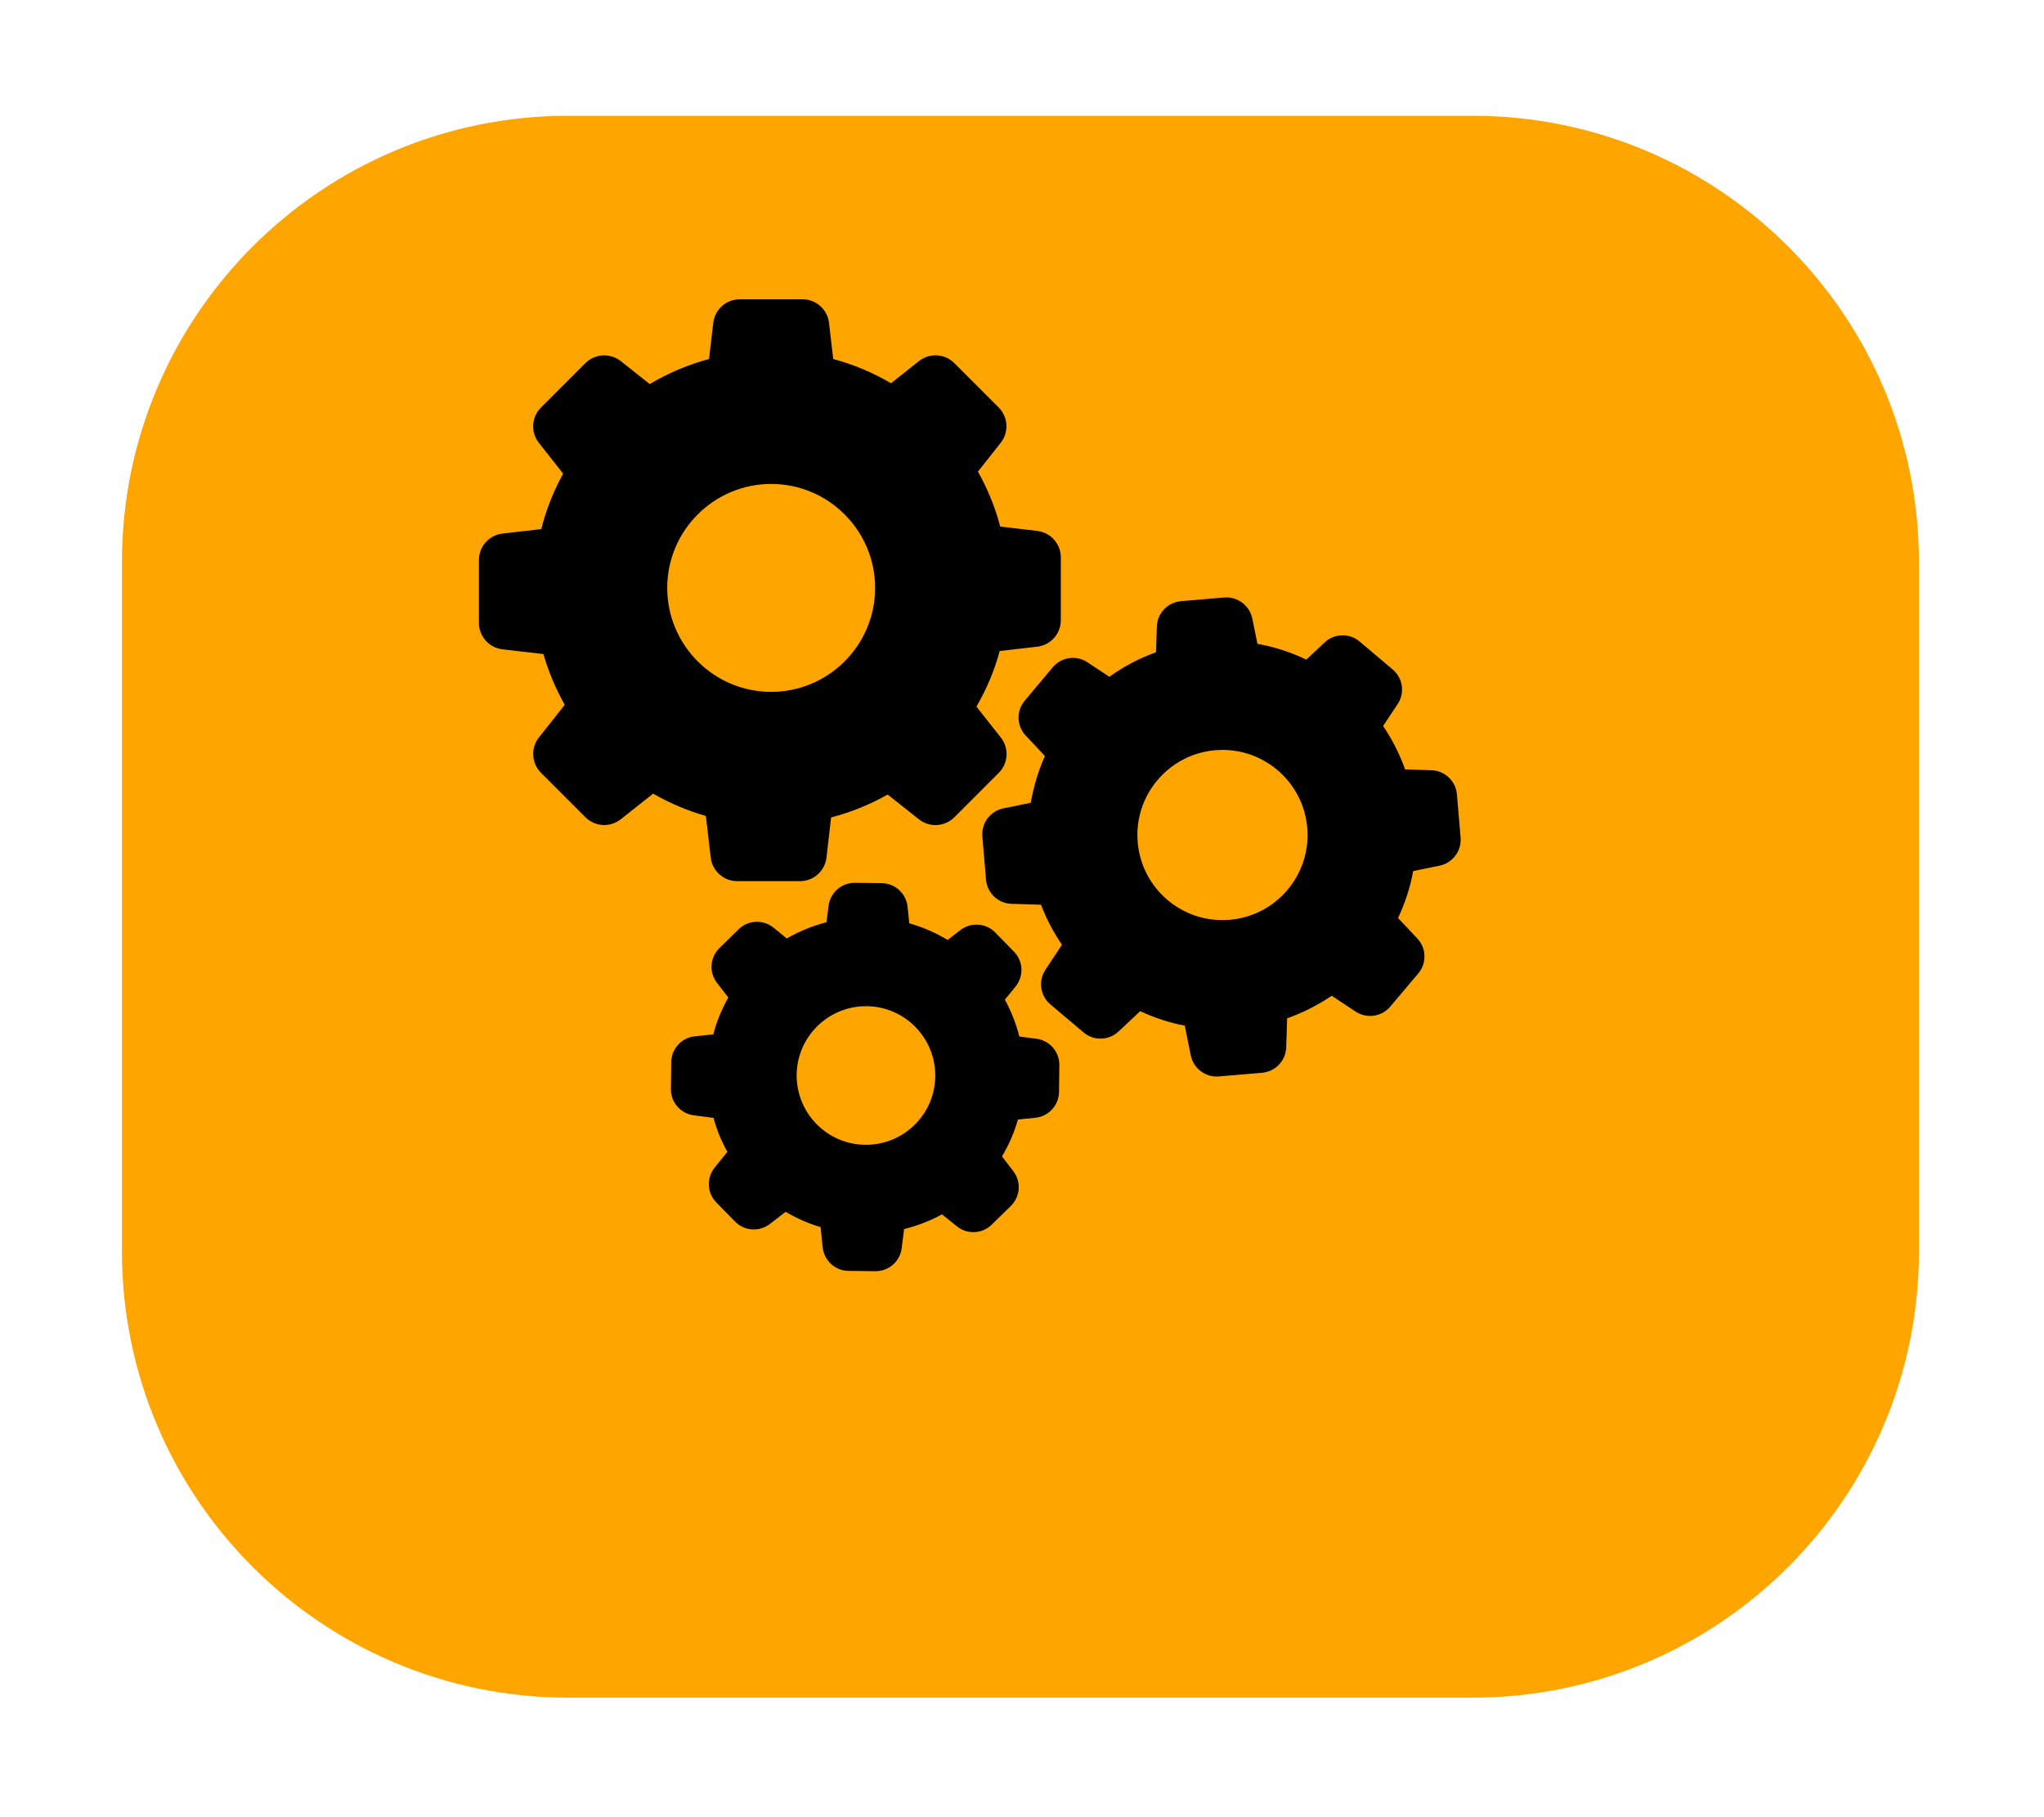 <svg width="90" height="80" viewBox="0 0 90 80" fill="none" xmlns="http://www.w3.org/2000/svg">
<g filter="url(#filter0_d)">
<path d="M3.404 19.834C3.404 8.982 12.201 0.185 23.053 0.185H62.879C73.73 0.185 82.528 8.982 82.528 19.834V50.176C82.528 61.028 73.73 69.825 62.879 69.825H23.053C12.201 69.825 3.404 61.028 3.404 50.176V19.834Z" fill="#FFA500"/>
</g>
<g clip-path="url(#clip0)">
<path d="M23.926 28.794C24.153 29.573 24.468 30.325 24.867 31.029L23.731 32.462C23.36 32.931 23.402 33.599 23.819 34.021L25.776 35.977C26.198 36.4 26.866 36.437 27.334 36.066L28.758 34.939C29.49 35.361 30.27 35.69 31.081 35.922L31.294 37.754C31.364 38.347 31.865 38.792 32.458 38.792H35.227C35.82 38.792 36.321 38.347 36.391 37.754L36.595 35.987C37.467 35.76 38.301 35.421 39.085 34.98L40.462 36.07C40.931 36.441 41.598 36.399 42.02 35.982L43.977 34.025C44.399 33.603 44.437 32.935 44.066 32.467L42.994 31.108C43.44 30.338 43.787 29.518 44.019 28.66L45.67 28.47C46.264 28.4 46.709 27.899 46.709 27.306V24.537C46.709 23.944 46.264 23.443 45.67 23.373L44.042 23.183C43.82 22.334 43.486 21.523 43.059 20.762L44.061 19.496C44.432 19.028 44.39 18.36 43.973 17.938L42.02 15.986C41.599 15.564 40.931 15.527 40.462 15.898L39.233 16.872C38.436 16.403 37.583 16.046 36.688 15.805L36.502 14.214C36.432 13.621 35.932 13.176 35.338 13.176H32.57C31.976 13.176 31.475 13.621 31.406 14.214L31.22 15.805C30.302 16.051 29.425 16.422 28.609 16.909L27.334 15.898C26.866 15.527 26.198 15.569 25.776 15.986L23.819 17.943C23.397 18.365 23.36 19.033 23.731 19.501L24.797 20.851C24.371 21.62 24.046 22.441 23.833 23.294L22.126 23.489C21.533 23.559 21.088 24.06 21.088 24.653V27.422C21.088 28.015 21.533 28.516 22.126 28.586L23.926 28.794ZM33.956 21.305C36.479 21.305 38.533 23.359 38.533 25.882C38.533 28.405 36.479 30.459 33.956 30.459C31.433 30.459 29.379 28.405 29.379 25.882C29.379 23.359 31.433 21.305 33.956 21.305Z" fill="black"/>
<path d="M61.325 29.476L59.865 28.242C59.415 27.862 58.752 27.881 58.325 28.284L57.518 29.04C56.837 28.711 56.113 28.479 55.367 28.344L55.139 27.231C55.023 26.656 54.49 26.258 53.906 26.304L52 26.466C51.416 26.517 50.956 26.995 50.938 27.584L50.901 28.715C50.168 28.98 49.477 29.341 48.846 29.796L47.882 29.156C47.39 28.831 46.736 28.924 46.356 29.374L45.123 30.844C44.742 31.294 44.761 31.957 45.164 32.383L46.008 33.283C45.716 33.942 45.508 34.633 45.387 35.342L44.181 35.588C43.606 35.704 43.208 36.237 43.254 36.821L43.416 38.727C43.467 39.312 43.945 39.771 44.534 39.789L45.837 39.831C46.074 40.452 46.384 41.041 46.76 41.593L46.032 42.692C45.707 43.184 45.8 43.838 46.25 44.218L47.71 45.451C48.16 45.832 48.823 45.813 49.25 45.41L50.205 44.515C50.831 44.807 51.49 45.025 52.167 45.155L52.431 46.462C52.547 47.037 53.08 47.436 53.665 47.39L55.571 47.227C56.155 47.176 56.614 46.699 56.633 46.11L56.674 44.83C57.37 44.584 58.028 44.25 58.636 43.838L59.689 44.533C60.18 44.858 60.834 44.765 61.214 44.315L62.448 42.855C62.828 42.405 62.809 41.742 62.406 41.315L61.557 40.415C61.868 39.757 62.095 39.061 62.225 38.347L63.385 38.111C63.959 37.995 64.358 37.461 64.312 36.877L64.15 34.971C64.099 34.387 63.621 33.928 63.032 33.909L61.868 33.872C61.627 33.195 61.302 32.555 60.899 31.961L61.534 31.006C61.868 30.515 61.775 29.856 61.325 29.476ZM54.142 40.494C52.083 40.67 50.266 39.135 50.094 37.076C49.918 35.017 51.453 33.2 53.512 33.028C55.571 32.852 57.389 34.387 57.56 36.446C57.736 38.505 56.201 40.322 54.142 40.494Z" fill="black"/>
<path d="M30.594 45.623C30.01 45.683 29.56 46.175 29.555 46.764L29.541 47.937C29.532 48.526 29.968 49.027 30.552 49.101L31.415 49.212C31.559 49.736 31.763 50.237 32.027 50.71L31.471 51.397C31.1 51.855 31.128 52.514 31.54 52.936L32.361 53.775C32.774 54.197 33.432 54.244 33.901 53.882L34.592 53.349C35.078 53.636 35.593 53.864 36.131 54.021L36.224 54.911C36.284 55.496 36.776 55.946 37.365 55.95L38.538 55.964C39.127 55.974 39.628 55.538 39.702 54.953L39.809 54.109C40.393 53.965 40.949 53.748 41.478 53.46L42.127 53.984C42.586 54.355 43.245 54.327 43.667 53.914L44.506 53.094C44.928 52.681 44.975 52.023 44.613 51.554L44.117 50.91C44.423 50.399 44.659 49.857 44.822 49.286L45.591 49.208C46.176 49.147 46.625 48.656 46.63 48.067L46.644 46.894C46.653 46.305 46.217 45.804 45.633 45.73L44.882 45.632C44.738 45.066 44.525 44.519 44.246 44.009L44.715 43.434C45.086 42.975 45.058 42.316 44.645 41.895L43.825 41.055C43.412 40.633 42.753 40.587 42.285 40.949L41.724 41.38C41.195 41.06 40.629 40.814 40.036 40.647L39.962 39.919C39.901 39.335 39.41 38.885 38.821 38.88L37.648 38.866C37.059 38.857 36.558 39.293 36.483 39.877L36.391 40.601C35.779 40.758 35.19 41 34.643 41.315L34.063 40.842C33.604 40.471 32.945 40.499 32.523 40.911L31.679 41.737C31.257 42.15 31.211 42.808 31.573 43.276L32.069 43.916C31.781 44.426 31.554 44.969 31.406 45.539L30.594 45.623ZM38.167 44.297C39.85 44.315 41.2 45.702 41.181 47.385C41.163 49.069 39.776 50.418 38.093 50.399C36.409 50.381 35.06 48.994 35.078 47.311C35.097 45.628 36.484 44.278 38.167 44.297Z" fill="black"/>
</g>
<defs>
<filter id="filter0_d" x="0.456" y="0.185" width="88.949" height="79.465" filterUnits="userSpaceOnUse" color-interpolation-filters="sRGB">
<feFlood flood-opacity="0" result="BackgroundImageFix"/>
<feColorMatrix in="SourceAlpha" type="matrix" values="0 0 0 0 0 0 0 0 0 0 0 0 0 0 0 0 0 0 127 0"/>
<feOffset dx="1.965" dy="4.912"/>
<feGaussianBlur stdDeviation="2.456"/>
<feColorMatrix type="matrix" values="0 0 0 0 0 0 0 0 0 0 0 0 0 0 0 0 0 0 0.25 0"/>
<feBlend mode="normal" in2="BackgroundImageFix" result="effect1_dropShadow"/>
<feBlend mode="normal" in="SourceGraphic" in2="effect1_dropShadow" result="shape"/>
</filter>
<clipPath id="clip0">
<rect width="43.228" height="43.228" fill="white" transform="translate(21.088 12.956)"/>
</clipPath>
</defs>
</svg>

